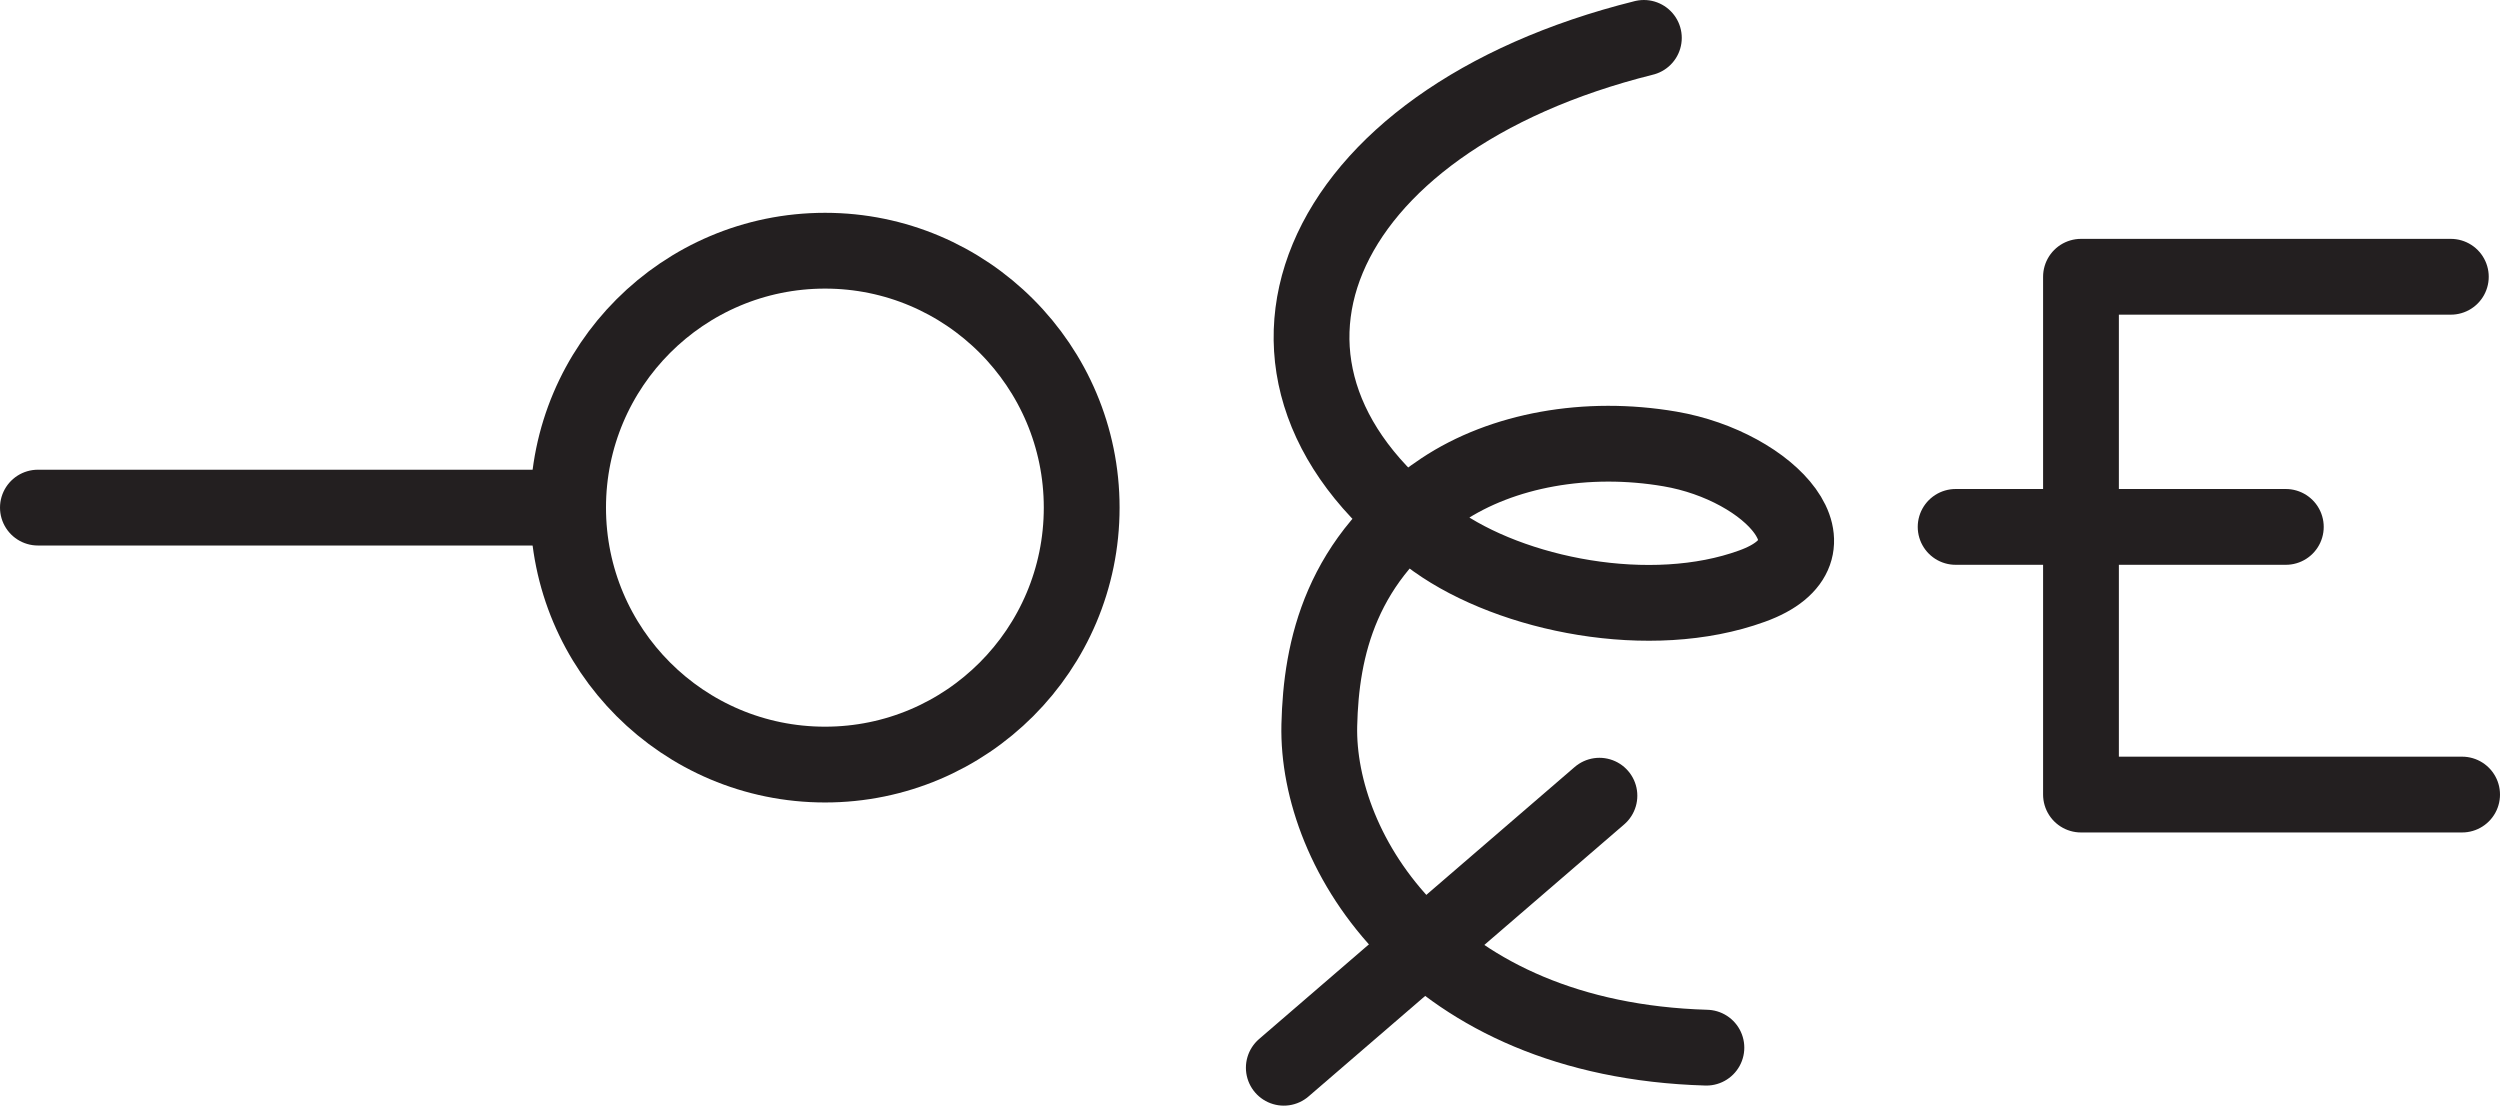 <?xml version="1.0" encoding="UTF-8" standalone="no"?>
<!-- Created with Inkscape (http://www.inkscape.org/) -->

<svg
   version="1.1"
   id="svg1"
   width="43.936"
   height="19.431"
   viewBox="0 0 43.936 19.431"
   sodipodi:docname="cell.svg"
   xmlns:inkscape="http://www.inkscape.org/namespaces/inkscape"
   xmlns:sodipodi="http://sodipodi.sourceforge.net/DTD/sodipodi-0.dtd"
   xmlns="http://www.w3.org/2000/svg"
   xmlns:svg="http://www.w3.org/2000/svg">
  <sodipodi:namedview
     id="namedview1"
     pagecolor="#ffffff"
     bordercolor="#000000"
     borderopacity="0.25"
     inkscape:showpageshadow="2"
     inkscape:pageopacity="0.0"
     inkscape:pagecheckerboard="0"
     inkscape:deskcolor="#d1d1d1">
    <inkscape:page
       x="0"
       y="0"
       inkscape:label="1"
       id="page1"
       width="43.936"
       height="19.431"
       margin="0"
       bleed="0" />
  </sodipodi:namedview>
  <defs
     id="defs1" />
  <path
     style="fill:none;stroke:#231f20;stroke-width:1.332;stroke-linecap:round;stroke-linejoin:round;stroke-miterlimit:4;stroke-dasharray:none;stroke-opacity:1"
     d="m 9.984,8.921 c 0,-2.489 2.021,-4.515 4.516,-4.515 2.489,0 4.51,2.026 4.51,4.515 0,2.495 -2.021,4.516 -4.51,4.516 -2.495,0 -4.516,-2.021 -4.516,-4.516 z"
     id="path682" />
  <path
     style="fill:none;stroke:#231f20;stroke-width:1.332;stroke-linecap:round;stroke-linejoin:round;stroke-miterlimit:4;stroke-dasharray:none;stroke-opacity:1"
     d="m 9.478,8.921 h -8.812"
     id="path683" />
  <path
     style="fill:none;stroke:#231f20;stroke-width:1.332;stroke-linecap:round;stroke-linejoin:round;stroke-miterlimit:4;stroke-dasharray:none;stroke-opacity:1"
     d="m 43.072,4.864 h -6.5 v 9.1 h 6.698"
     id="path684" />
  <path
     style="fill:none;stroke:#231f20;stroke-width:1.332;stroke-linecap:round;stroke-linejoin:round;stroke-miterlimit:4;stroke-dasharray:none;stroke-opacity:1"
     d="m 40.172,9.26 h -5.803"
     id="path685" />
  <path
     style="fill:none;stroke:#231f20;stroke-width:1.332;stroke-linecap:round;stroke-linejoin:round;stroke-miterlimit:4;stroke-dasharray:none;stroke-opacity:1"
     d="m 28.89,0.666 c -5.854,1.459 -7.74,5.927 -3.661,8.834 1.343,0.958 3.781,1.448 5.561,0.801 1.704,-0.613 0.324,-2.109 -1.442,-2.411 -1.463,-0.25 -2.943,0.016 -4,0.719 -1.796,1.197 -2.13,2.797 -2.162,4.136 -0.052,2.219 1.943,5.525 6.803,5.667"
     id="path686" />
  <path
     style="fill:none;stroke:#231f20;stroke-width:1.332;stroke-linecap:round;stroke-linejoin:round;stroke-miterlimit:4;stroke-dasharray:none;stroke-opacity:1"
     d="m 22.562,18.765 5.547,-4.781"
     id="path687" />
</svg>
